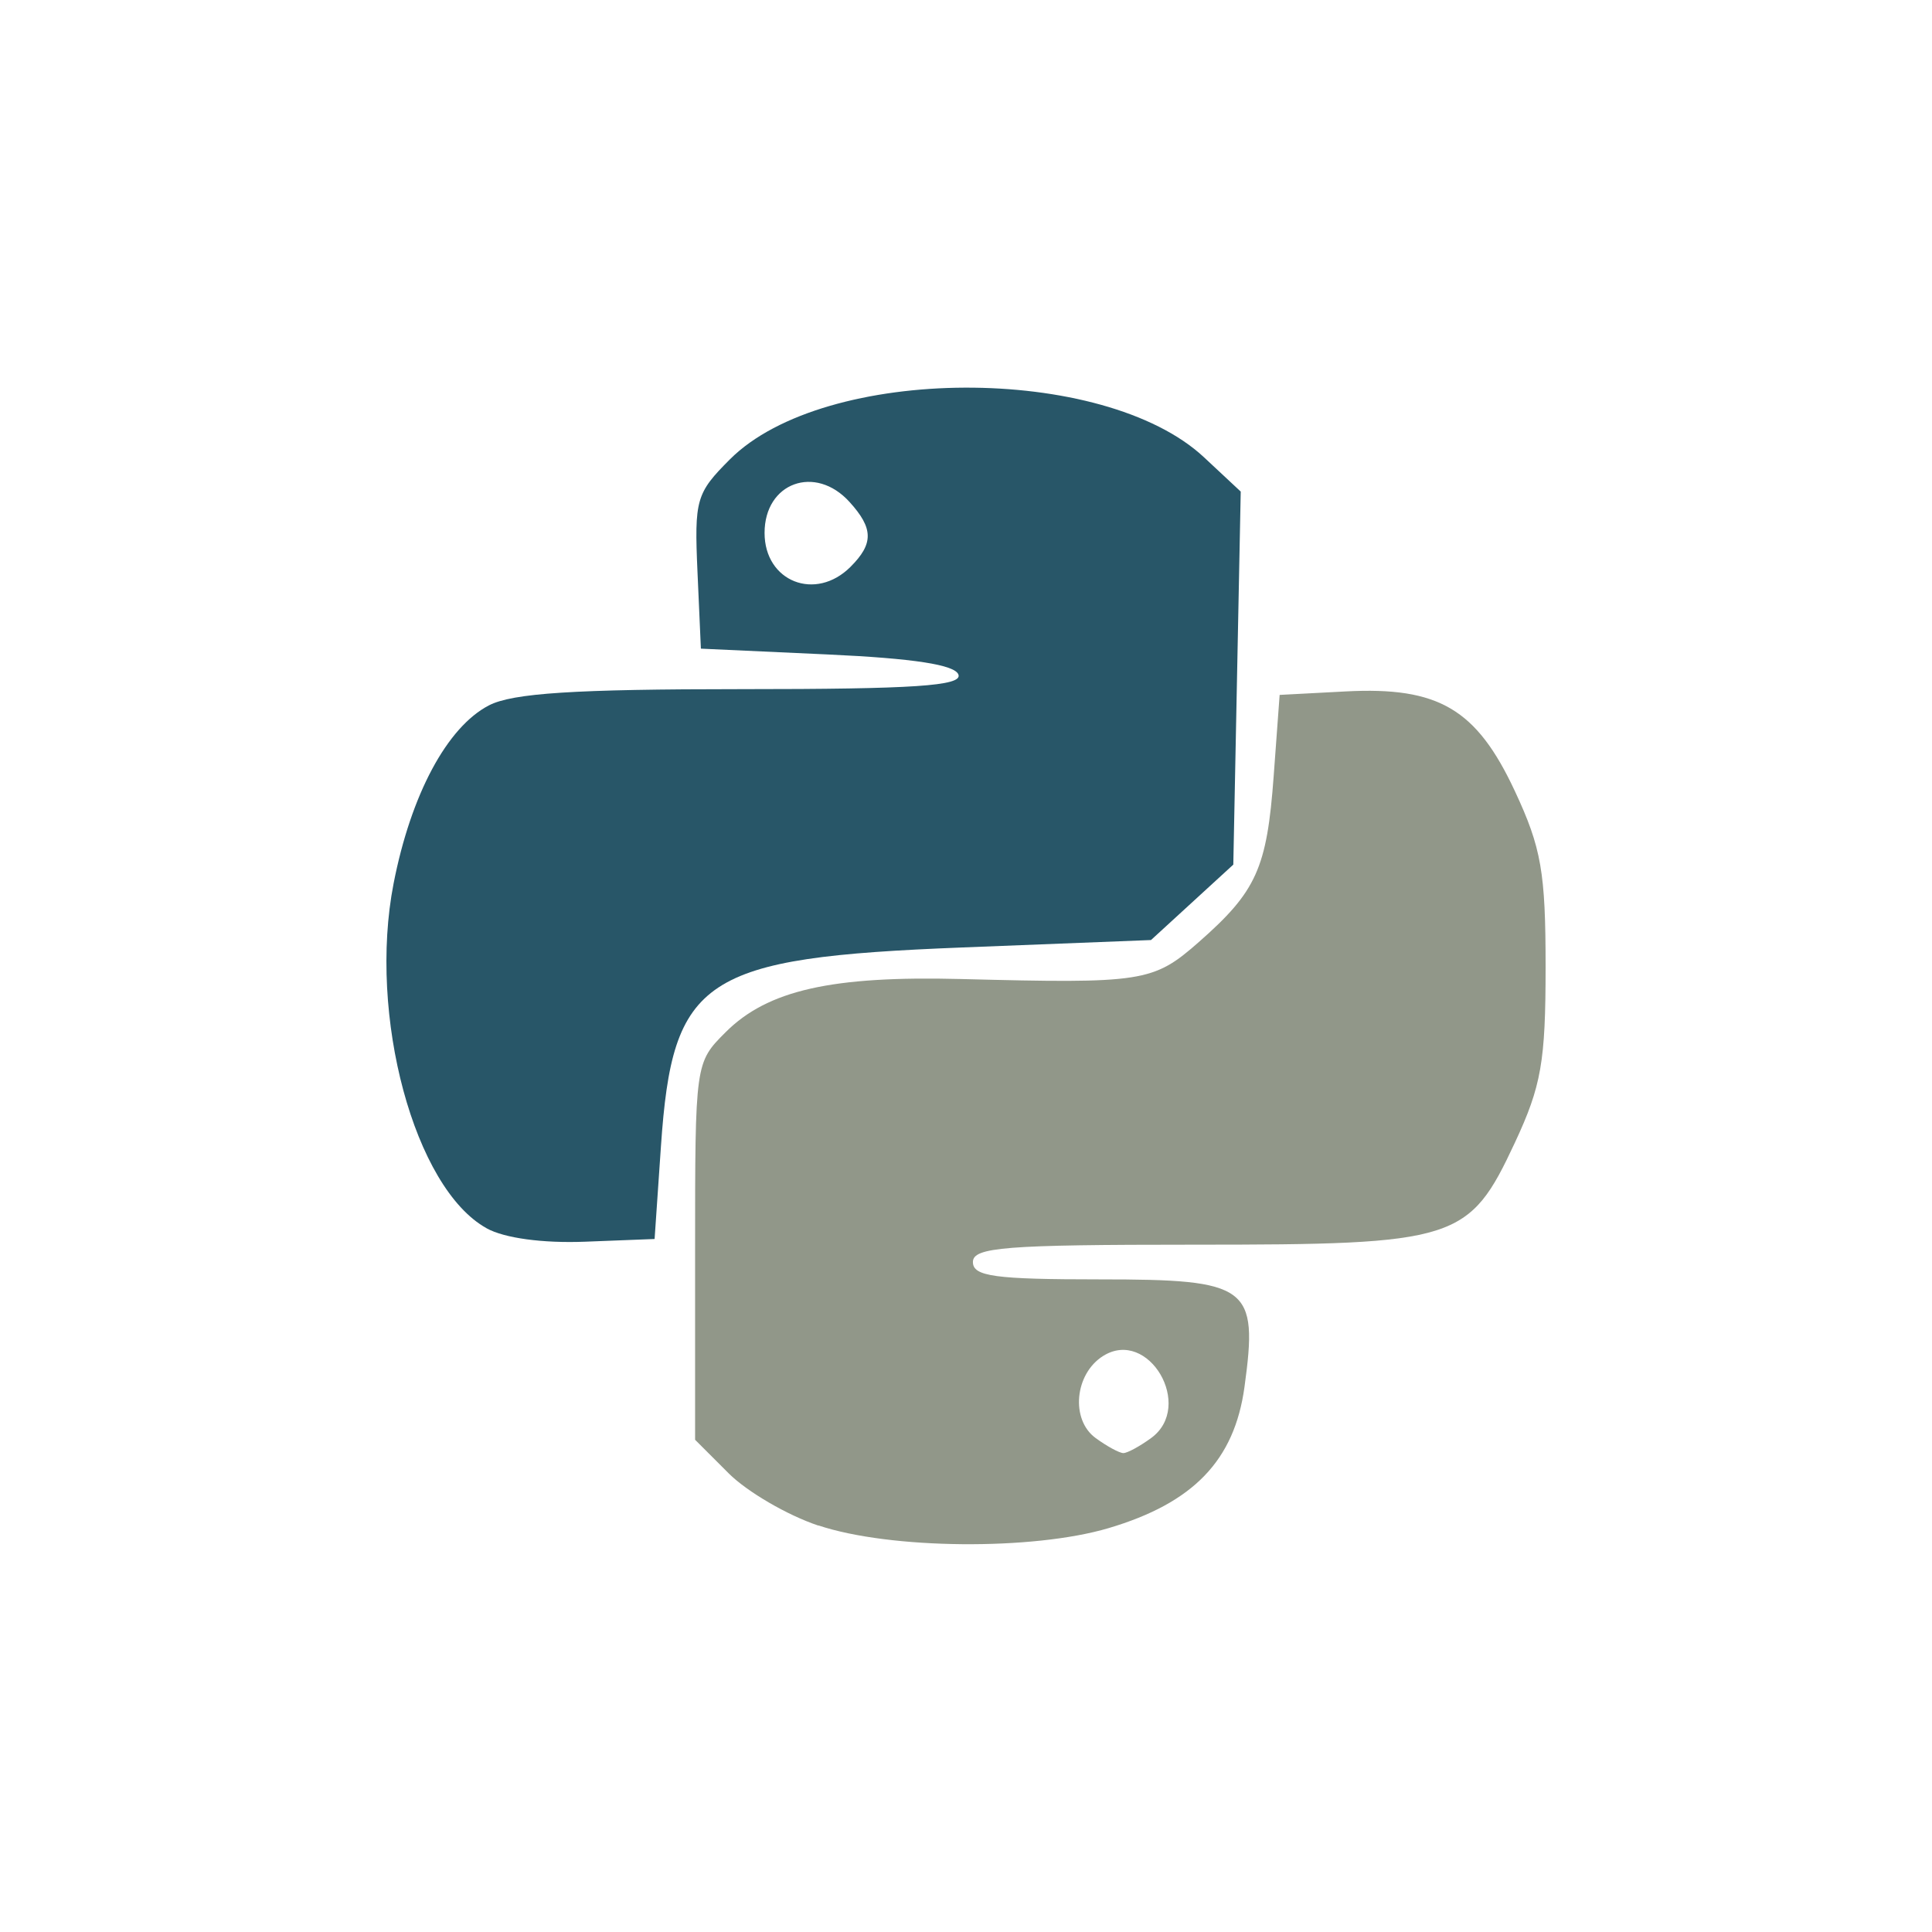 <?xml version="1.0" encoding="UTF-8" standalone="no"?>
<!-- Created with Inkscape (http://www.inkscape.org/) -->

<svg
   xmlns:dc="http://purl.org/dc/elements/1.1/"
   xmlns:cc="http://creativecommons.org/ns#"
   xmlns:rdf="http://www.w3.org/1999/02/22-rdf-syntax-ns#"
   xmlns:svg="http://www.w3.org/2000/svg"
   xmlns="http://www.w3.org/2000/svg"
   xmlns:sodipodi="http://sodipodi.sourceforge.net/DTD/sodipodi-0.dtd"
   xmlns:inkscape="http://www.inkscape.org/namespaces/inkscape"
   width="50"
   height="50"
   id="svg3422"
   version="1.1"
   inkscape:version="0.48.5 r10040"
   sodipodi:docname="python.svg"
   inkscape:export-filename="/Users/ahagen/code/alexhagen.github.io/assets/img/python.png"
   inkscape:export-xdpi="90"
   inkscape:export-ydpi="90">
  <defs
     id="defs3424" />
  <sodipodi:namedview
     id="base"
     pagecolor="#ffffff"
     bordercolor="#666666"
     borderopacity="1.0"
     inkscape:pageopacity="0.0"
     inkscape:pageshadow="2"
     inkscape:zoom="3.6981685"
     inkscape:cx="-23.131933"
     inkscape:cy="25"
     inkscape:document-units="px"
     inkscape:current-layer="layer1"
     showgrid="false"
     inkscape:window-width="1014"
     inkscape:window-height="729"
     inkscape:window-x="20"
     inkscape:window-y="20"
     inkscape:window-maximized="0" />
  <g
     inkscape:label="Layer 1"
     inkscape:groupmode="layer"
     id="layer1"
     transform="translate(0,-1002.362)">
    <path
       inkscape:connector-curvature="0"
       id="path3510"
       d="m 12.593,1034.149 c -1.868,-1.034 -3.074,-5.503 -2.407,-8.921 0.449,-2.303 1.385,-4.051 2.468,-4.611 0.614,-0.317 2.213,-0.42 6.544,-0.42 4.451,0 5.704,-0.084 5.607,-0.374 -0.085,-0.256 -1.156,-0.422 -3.395,-0.524 l -3.271,-0.15 -0.088,-1.986 c -0.083,-1.874 -0.036,-2.038 0.84,-2.914 2.45,-2.45 9.67,-2.479 12.271,-0.05 l 0.948,0.885 -0.096,4.827 -0.096,4.827 -1.065,0.976 -1.065,0.976 -4.879,0.192 c -6.729,0.265 -7.504,0.776 -7.804,5.149 l -0.164,2.396 -1.797,0.07 c -1.099,0.043 -2.09,-0.092 -2.551,-0.347 z m 9.419,-17.118 c 0.6,-0.6 0.594,-0.994 -0.025,-1.677 -0.887,-0.98 -2.2,-0.502 -2.2,0.8 0,1.261 1.32,1.782 2.225,0.877 z"
       style="fill:#285668;fill-opacity:1" />
    <path
       inkscape:connector-curvature="0"
       id="path3512"
       d="m 21.179,1041.844 c -0.799,-0.266 -1.844,-0.875 -2.322,-1.353 l -0.868,-0.868 0,-4.879 c 0,-4.871 0.001,-4.88 0.789,-5.668 1.088,-1.088 2.748,-1.463 6.095,-1.377 4.705,0.121 4.972,0.08 6.148,-0.953 1.497,-1.315 1.767,-1.911 1.942,-4.303 l 0.154,-2.097 1.709,-0.09 c 2.405,-0.126 3.386,0.452 4.38,2.582 0.684,1.466 0.794,2.095 0.794,4.547 0,2.452 -0.11,3.081 -0.794,4.547 -1.188,2.545 -1.495,2.642 -8.321,2.642 -4.873,0 -5.706,0.066 -5.706,0.449 0,0.372 0.565,0.449 3.285,0.449 3.867,0 4.102,0.174 3.743,2.786 -0.261,1.898 -1.321,3 -3.515,3.651 -1.964,0.583 -5.656,0.55 -7.511,-0.069 z m 8.614,-2.267 c 1.123,-0.821 -0.071,-2.858 -1.244,-2.123 -0.738,0.463 -0.847,1.647 -0.196,2.123 0.294,0.215 0.618,0.391 0.72,0.391 0.102,0 0.426,-0.176 0.72,-0.391 z"
       style="fill:#919789;fill-opacity:1"
       sodipodi:nodetypes="cccssscscsssssssscccscsc" />
  </g>
</svg>
